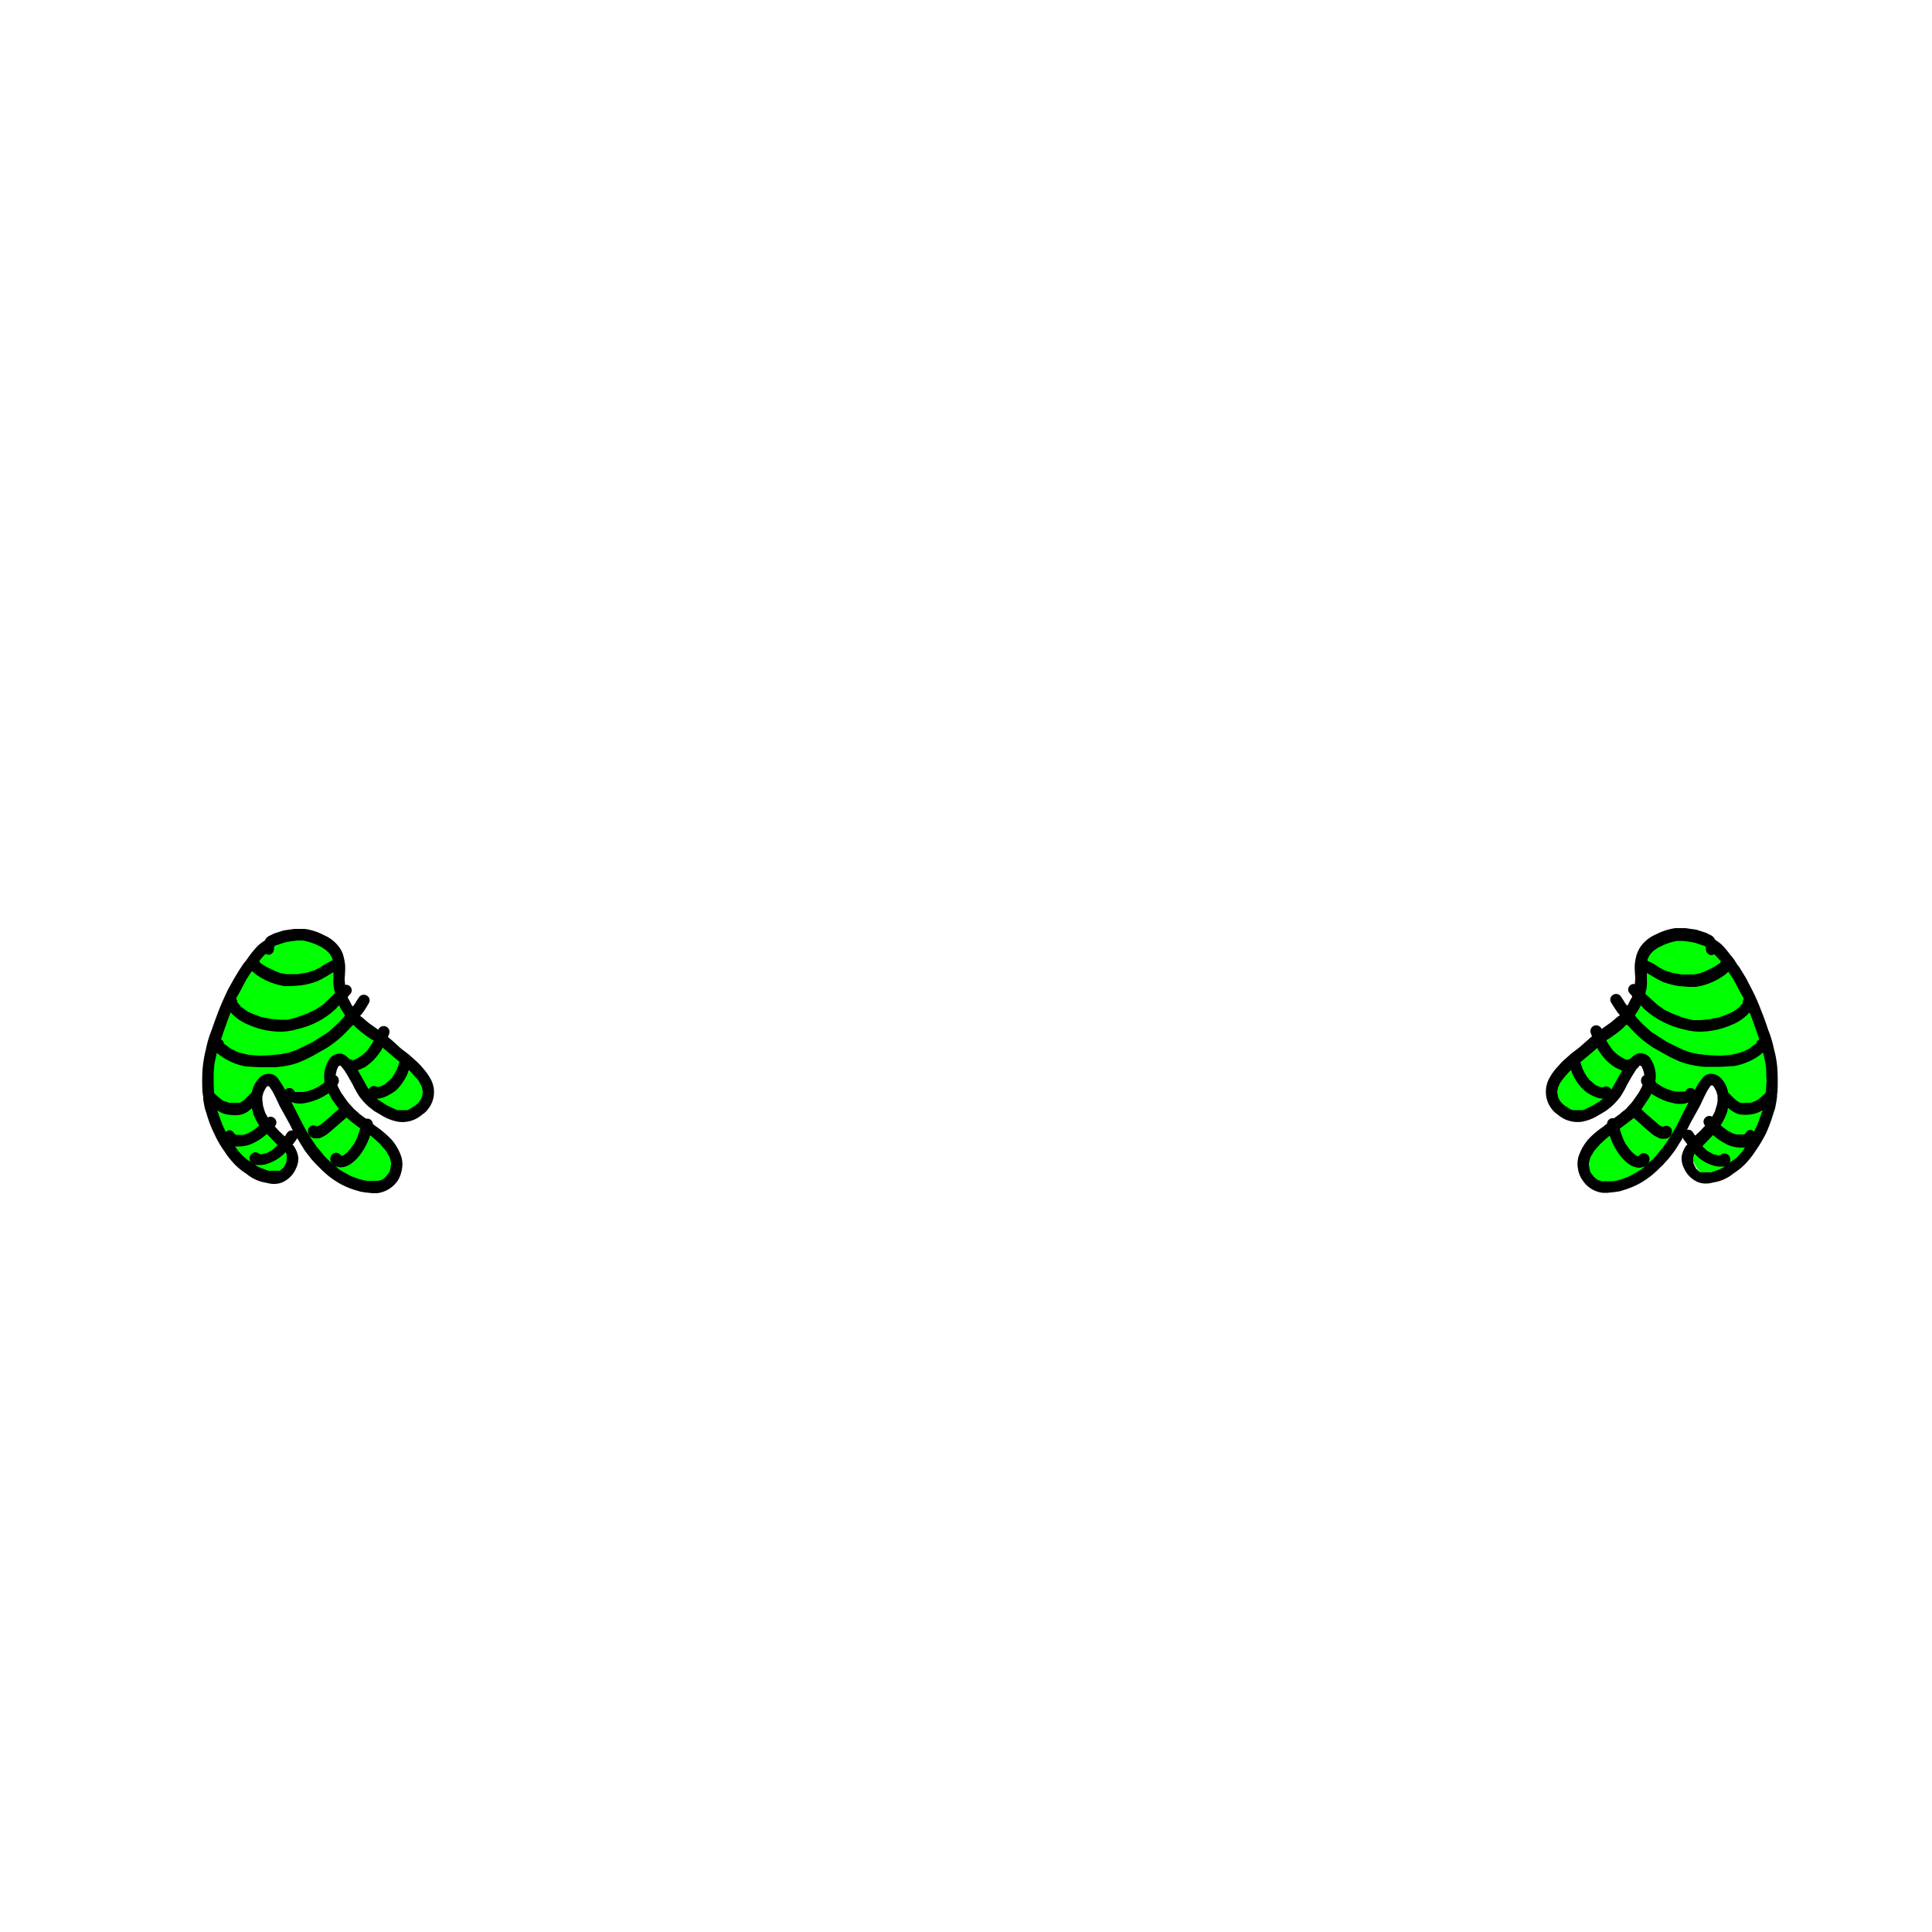 <svg id="Arms_3" data-name="Arms 3" xmlns="http://www.w3.org/2000/svg" viewBox="0 0 500 500"><defs><style>.cls-1{fill:lime;}</style></defs><path class="cls-1" d="M62.1,252.1,56,266.2l-1.8,12.9,1.2,12.6,9.2,11.4,7.1,1.5s3-4.3,3-5.2-3.3-5.5-3.3-5.5l-4.6-6.8.3-6.4,2.4-1.6L75,289.3l8,11.3,9.5,5.5h8.3l1-5.5-5-8L85.5,281.9l.3-6.8,2.1-.6,4.6,6.8,5.3,5.2,7.3,2.1,4.6-3.3-.6-6.2-9.5-9.8-10.7-9.8-.7-6.8L86.1,245l-7.7-4-9.8,2.8Z"/><path d="M111.3,279a14.4,14.4,0,0,0-1.8-2.5,15.7,15.7,0,0,0-1.8-1.9l-1.9-1.7-2.1-1.6c-1.1-1-2.1-2-3.3-2.9l.3-.8a1.5,1.5,0,0,0-2.8-1.1l-2.4-1.7-1.9-1.6h-.1c0-.1-.2-.2-.3-.3l.6-.7a21.3,21.3,0,0,0,1.6-2.5,1.4,1.4,0,0,0-.4-2,1.5,1.5,0,0,0-2.1.4c-.3.5-.7,1-1,1.6l-.6.8a.2.2,0,0,0-.2-.2,21.2,21.2,0,0,0-1.1-2.1v-.2l.6-.7a1.4,1.4,0,0,0-.1-2.1,1.3,1.3,0,0,0-1.2-.3c0-.5-.1-1-.1-1.5s.1-1.2.1-1.8a13.3,13.3,0,0,0,0-2,15.5,15.5,0,0,0-.4-2.1,6.2,6.2,0,0,0-1-2.2,9.4,9.4,0,0,0-4.1-3.3,14.6,14.6,0,0,0-5-1.6H76.2l-2.8.4-2.5.8-1.4.7a2.2,2.2,0,0,0-.9,1l-.2.2a10.9,10.9,0,0,0-1.7,1.3,25.2,25.2,0,0,0-2.1,2.5l-1,1.4a8.3,8.3,0,0,0-1.1,1.5c-.4.5-.7,1.1-1.1,1.7l-.9,1.5L59,256.1c-.8,1.7-1.6,3.4-2.3,5.2s-1.3,3.4-1.9,5.2a28.8,28.8,0,0,0-1.5,5,33.2,33.2,0,0,0-.9,5.5,54.2,54.2,0,0,0,0,5.7c.1.4.1.8.2,1.2a5.3,5.3,0,0,0,.1,1.3l.3,1.6.4,1.2a30.5,30.5,0,0,0,2,5.3,27.3,27.3,0,0,0,2.7,4.7,22.4,22.4,0,0,0,2.7,3.4,17.6,17.6,0,0,0,3,2.4,10.7,10.7,0,0,0,4.1,2.1l1.9.4a6.1,6.1,0,0,0,3-.2,6.9,6.9,0,0,0,3.8-3.7,5.8,5.8,0,0,0,.6-2.9,6.9,6.9,0,0,0-1.1-2.8.8.8,0,0,0-.4-.4l1.1-1.5a1,1,0,0,0,.1-.3l.7,1.2,1.3,2.1,1.7,2.2,1.1,1.2.9.9.9.9,1,.9a23.1,23.1,0,0,0,3.6,2.5,21.7,21.7,0,0,0,3.5,1.5l1.7.5,1.2.2,1.9.2h1.2a7.6,7.6,0,0,0,5.3-3.2,7.9,7.9,0,0,0,1.1-2.9,6.9,6.9,0,0,0-.1-3.2,13.1,13.1,0,0,0-2.6-4.6,25.7,25.7,0,0,0-4-3.4h0l-.8-.6a1.5,1.5,0,0,0-1.2-1.4h-.6l-1.8-1.3H93L91.6,287,90,285.2l-1.7-2.4-.8-1.5c-.1-.2-.1-.4-.2-.6l.2-.2a1.7,1.7,0,0,0-.4-2.1h-.2v-.4c.1-.3.1-.5.2-.8a1.4,1.4,0,0,1,.2-.6c.1-.1.1-.3.2-.5l.2-.2a.1.1,0,0,1,.1-.1h.3l.3.3.5.6h0a19.9,19.9,0,0,1,1.2,1.9l1.3,2.3a22.8,22.8,0,0,0,1.7,3,17.9,17.9,0,0,0,2.3,2.5l1.4,1.1,2.2,1.3a12.2,12.2,0,0,0,4,1.5,7.7,7.7,0,0,0,5.7-1.4l1.3-1a7.6,7.6,0,0,0,1.8-2.6A7,7,0,0,0,111.3,279Zm-24-14L85,267.1l-4.1,2.6-4.1,2-2,.7-2,.4a54.6,54.6,0,0,1-5.7.4l-2.6-.2-1.8-.4-1.3-.4-1.7-.8-1.3-1a1,1,0,0,1-.5-.4v-.2a1.4,1.4,0,0,0-.7-.8c.8-2.4,1.6-4.7,2.5-7a12.3,12.3,0,0,0,4.6,3.2,20.8,20.8,0,0,0,8.2,1.8,14.7,14.7,0,0,0,4.2-.6,22.5,22.5,0,0,0,6.1-2.3A21.3,21.3,0,0,0,87,261a3,3,0,0,1,.8-.8l.3.7,1.2,1.9A20.9,20.9,0,0,1,87.3,265ZM68.7,246.9l.9.2a1.5,1.5,0,0,0,1.3-1.6h0v-.3a.8.8,0,0,0,.2-.5h.2c1-.3,1.9-.7,2.9-.9l1.1-.2,1.7-.2h1.5l1.6.4,1.4.5,1.7.8,1.2.8.5.5c.1,0,.1.1.2.2l.4.5a9.3,9.3,0,0,1,.5,1c0,.1.1.2.1.4h0a21.7,21.7,0,0,0-3.3,1.9l-1.4.7-1.9.6h-.1l-2.2.4H74l-1.5-.3-1.3-.5-2.3-1.1-1.4-.9-.2-.2-.2-.4A14.6,14.6,0,0,1,68.7,246.9ZM61.9,257l1.9-3.6,1.2-1.8.2-.3.8.7a17.2,17.2,0,0,0,7.6,3.2h1.9l2.5-.2a20,20,0,0,0,4.2-1.1,26.9,26.9,0,0,0,2.9-1.6l1.2-.7h0v1.4a12.2,12.2,0,0,0,.1,2.7l.3,1.3L83.6,260l-1.8,1.2-2.3,1.1-3,1.1-2.1.5h-2l-2.1-.2h-.1l-2.6-.5-1.9-.7-1.6-.7-1.1-.8-.8-.6h0c0-.1,0-.1-.1-.1h.1l-.6-.7-.2-.2a1.7,1.7,0,0,0-.3-1Zm-5,32.3-.6-1.7v-.2a6.6,6.6,0,0,0,1.9.9,9.9,9.9,0,0,0,2.4.3,5.4,5.4,0,0,0,4-1.3l.6-.5c.1.6.3,1.1.4,1.6a15.9,15.9,0,0,0,1.5,2.9l-.7.6-1.1.8-1.3.7-1,.3H61.2l-.4-.2h-.1a1.5,1.5,0,0,0-1.5-1l-.8.4c-.1-.2-.2-.3-.2-.5a10.1,10.1,0,0,1-.7-1.5Zm18,1.5.9,1.8a1.4,1.4,0,0,0-1.5.6l-.6.9-1.4-1.3-1.2-1.3a.1.1,0,0,0,.1-.1,1.4,1.4,0,0,0-.2-2,1.4,1.4,0,0,0-1.7-.2h0l-.7-1.3-.3-1a4.5,4.5,0,0,1-.3-1.6,2.8,2.8,0,0,1-.1-.9v-.7c.1-.2.1-.4.2-.6a1.4,1.4,0,0,1,.2-.6l.3-.6.3-.5.3-.3h.4l.3.4.6.9c.7,1.3,1.3,2.6,1.9,3.9Zm-13.6,2.9h0Zm-.6-.3h0Zm2.3,5.9-1.4-1.5a7.6,7.6,0,0,0-.8-1.1H62a8.8,8.8,0,0,0,3.2-.7,13.9,13.9,0,0,0,3.8-2.5h.1l2.7,2.8c0,.1-.1.2-.2.3l-1.1,1-.7.4-.9.5h-.4l-.6.2h-.7a1.4,1.4,0,0,0-1.5-.4,1.5,1.5,0,0,0-1,2v.3A13.7,13.7,0,0,1,63,299.3Zm8.9,4h0Zm2.3-3.1c0,.2-.1.3-.1.5a1.7,1.7,0,0,1-.2.5h0c0,.1-.1.2-.2.3s-.1.3-.2.5l-.5.5-.6.5H69.5l-1.9-.7-1.1-.5-.5-.3h1.4a6.5,6.5,0,0,0,2-.4,10.9,10.9,0,0,0,4.5-2.9h0l.2.3h0c0,.1.1.2.1.4h0v.7ZM98.3,296l1.3,1.5a4.1,4.1,0,0,1,.7,1.1,5.6,5.6,0,0,1,.5.8c.1.2.1.5.2.7s.1.5.2.7v.4a2,2,0,0,1-.1.7,1.3,1.3,0,0,1-.1.6,2.1,2.1,0,0,1-.5,1.2l-.3.4-.3.4-.3.3-.6.4-.4.2-.7.2H95.1l-1.2-.2-1.1-.3-1.9-.7-1.7-.9-1.5-.9a10,10,0,0,0-1.1-1,2.8,2.8,0,0,0,1.6.5h.1c1.9-.1,3.5-1.5,4.7-3a16.8,16.8,0,0,0,2.8-5.3l1.2,1Zm-10,3.2ZM87.7,287l-1.5,1.3a34.7,34.7,0,0,1-2.9,2.5,4.1,4.1,0,0,1-1.1.7h-.1l-.6-.2a1.5,1.5,0,0,0-1.8,1.1,2.8,2.8,0,0,0,.1.9,1.8,1.8,0,0,0,.6.9,1.8,1.8,0,0,0,1.3.4h.9a8.4,8.4,0,0,0,2.6-1.5l1.5-1.3,3-2.6.3.3a39.2,39.2,0,0,0,3.2,2.5,4.3,4.3,0,0,1-.1.5l-.6,1.7a13,13,0,0,1-.8,1.7l-1,1.4-.7.8-.7.6-.3.2-.3.2h-.4a1.5,1.5,0,0,0-2.8.8,2,2,0,0,0,.3,1.1l-.7-.7a9.8,9.8,0,0,1-1.7-1.8l-1.5-1.8h0l-1.5-2.2-1.1-1.8c-.9-1.6-1.7-3.2-2.5-4.8l-1.4-2.7a5.7,5.7,0,0,0,2.2.4,7.6,7.6,0,0,0,2.1-.3,14.4,14.4,0,0,0,4.6-1.9l.8-.5a10.5,10.5,0,0,0,1.3,2.3Zm.7-14.3a3.3,3.3,0,0,0-3.4,1.8,8.2,8.2,0,0,0-1,5.5l-.3.4-1.4.9-1.2.6-1.5.5h0l-1.1.2H76.4c0-.1-.1-.1-.2-.1h0a1.3,1.3,0,0,0-1.4-.9,1.2,1.2,0,0,0-1,.5l-.6-1.1-1.4-2.1a3,3,0,0,0-2.3-1,3.5,3.5,0,0,0-2.6,1.3,7.4,7.4,0,0,0-1.5,2.6,2.9,2.9,0,0,0-.2.9l-.4.4h0l-1.2,1.2-.7.6-.5.3-.3.2H59.3l-.8-.3L58,285l-.8-.5-1.5-1.3h0l-.3-.4v-.5a20.9,20.9,0,0,1-.1-2.5v-2.3c.1-.8.1-1.5.2-2.2l.6-2.8h0l.4.3a16.1,16.1,0,0,0,3.3,2,14.6,14.6,0,0,0,3.9,1.2l3.5.2h4a27.6,27.6,0,0,0,4-.6,17.3,17.3,0,0,0,3.2-1.1c2.1-.9,4-2.1,6-3.2a27.4,27.4,0,0,0,5-4l1.9-2h.2a26.9,26.9,0,0,0,3.2,2.7,13.7,13.7,0,0,0,2,1.3l-.3.6-1,1.5a5.2,5.2,0,0,1-1,1.1l-.7.6-.9.6-.9.5-.6.2h0l-.5-.2h-.2l-.8-.7A3.7,3.7,0,0,0,88.4,272.7Zm4.9,5.5-.7-1.2,1.8-.8a15,15,0,0,0,2.4-2,17.9,17.9,0,0,0,2-2.6l.2-.5,3.3,2.8,1.1.9-.6,1.8-.7,1.3-.7,1.1-.5.5-.7.6-.7.6a2,2,0,0,0-.8.4l-.8.2h-.3a1.5,1.5,0,0,0-1.1-.2,1.4,1.4,0,0,0-1,.8l-.4-.5Zm4.5,3.2Zm11.5,1.8a1.3,1.3,0,0,1-.1.6c0,.1-.1.2-.1.3l-.3.6-.2.3-.4.5-.7.6-1.1.7-.5.3-.5.2h-2.6l-.7-.3-2.1-1-1.2-.8-1.1-.7c0-.1-.1-.1-.1-.2h.5a7.5,7.5,0,0,0,2.5-.9,13.7,13.7,0,0,0,2-1.3,14.2,14.2,0,0,0,2.9-4.3l.3-.9.3.3,2.1,2.3a4.3,4.3,0,0,1,.4.7l.5.9c0,.1.1.3.1.4a1.3,1.3,0,0,1,.1.6.9.9,0,0,1,.1.5A1.3,1.3,0,0,1,109.3,283.2Z"/><path class="cls-1" d="M450.3,252.1l6.1,14.1,1.8,12.9L457,291.7l-9.2,11.4-7.1,1.5s-3-4.3-3-5.2,3.4-5.5,3.4-5.5l4.6-6.8-.3-6.4-2.5-1.6-5.5,10.2-8,11.3-9.5,5.5h-8.3l-.9-5.5,4.9-8,11.3-10.7-.3-6.8-2.1-.6-4.6,6.8-5.3,5.2-7.3,2.1-4.6-3.3.6-6.2,9.5-9.8,10.7-9.8.7-6.8,2.1-7.7,7.7-4,9.8,2.8Z"/><path d="M400.6,285.3a7.6,7.6,0,0,0,1.8,2.6l1.3,1a7.8,7.8,0,0,0,5.7,1.4,12.2,12.2,0,0,0,4-1.5l2.2-1.3,1.4-1.1a17.9,17.9,0,0,0,2.3-2.5,22.8,22.8,0,0,0,1.7-3l1.3-2.3,1.2-1.9h0l.6-.6c0-.1.1-.2.2-.3h.3a.1.1,0,0,1,.1.1l.2.2a1.7,1.7,0,0,1,.2.5,1.4,1.4,0,0,1,.2.6,2.4,2.4,0,0,1,.2.8v.4h-.2a1.7,1.7,0,0,0-.4,2.1l.2.2c-.1.2-.1.4-.2.6l-.8,1.5-1.7,2.4-1.6,1.8-1.4,1.1h.1l-1.8,1.3h-.6a1.5,1.5,0,0,0-1.2,1.4l-.8.6h.1a22.5,22.5,0,0,0-4.1,3.4,13.1,13.1,0,0,0-2.6,4.6,6.9,6.9,0,0,0-.1,3.2,6.7,6.7,0,0,0,1.2,2.9,7.2,7.2,0,0,0,5.2,3.2H416l1.9-.2,1.3-.2,1.6-.5a21.7,21.7,0,0,0,3.5-1.5,23.1,23.1,0,0,0,3.6-2.5l1-.9.9-.9a7.6,7.6,0,0,0,.9-.9l1.1-1.2,1.7-2.2,1.3-2.1a7.5,7.5,0,0,0,.7-1.2.5.5,0,0,1,.1.3l1.1,1.5c-.1.1-.3.2-.4.4a6.9,6.9,0,0,0-1.1,2.8,5.8,5.8,0,0,0,.6,2.9,6.9,6.9,0,0,0,3.8,3.7,6.1,6.1,0,0,0,3,.2l1.9-.4a10.7,10.7,0,0,0,4.1-2.1,17.6,17.6,0,0,0,3-2.4,22.4,22.4,0,0,0,2.7-3.4,36.4,36.4,0,0,0,2.8-4.7A41.4,41.4,0,0,0,459,288c.1-.4.3-.8.4-1.2l.3-1.6c.1-.4.1-.8.2-1.3a4.9,4.9,0,0,1,.1-1.2,54.2,54.2,0,0,0,0-5.7,25.3,25.3,0,0,0-.9-5.5,28.8,28.8,0,0,0-1.5-5c-.6-1.8-1.2-3.5-1.9-5.2a48.3,48.3,0,0,0-2.3-5.2l-1.5-2.9-.9-1.5c-.4-.6-.7-1.2-1.1-1.7s-.7-1-1-1.5a17.1,17.1,0,0,0-1.1-1.4,25.2,25.2,0,0,0-2.1-2.5,10.9,10.9,0,0,0-1.7-1.3l-.2-.2a2.2,2.2,0,0,0-.9-1l-1.4-.7-2.5-.8-2.8-.4h-2.6a15.4,15.4,0,0,0-5,1.6,9.4,9.4,0,0,0-4.1,3.3,8.8,8.8,0,0,0-1,2.2,15.5,15.5,0,0,0-.4,2.1,13.3,13.3,0,0,0,0,2c0,.6.1,1.2.1,1.8s-.1,1-.1,1.5a1.3,1.3,0,0,0-1.2.3,1.4,1.4,0,0,0-.1,2.1l.6.7v.2a21.2,21.2,0,0,0-1.1,2.1.2.2,0,0,0-.2.2l-.6-.8c-.3-.6-.7-1.1-1-1.6a1.5,1.5,0,0,0-2.1-.4,1.4,1.4,0,0,0-.4,2c.5.9,1.1,1.7,1.6,2.5l.6.7-.3.3h-.1l-1.9,1.6-2.4,1.7a1.5,1.5,0,0,0-2.8,1.1l.3.8-3.3,2.9-2.1,1.6-1.9,1.7c-.7.6-1.2,1.3-1.8,1.9a14.4,14.4,0,0,0-1.8,2.5A7.4,7.4,0,0,0,400.6,285.3Zm22.5-22.5,1.2-1.9.3-.7a3,3,0,0,1,.8.8,21.3,21.3,0,0,0,4.3,3.1,22.5,22.5,0,0,0,6.1,2.3,14.7,14.7,0,0,0,4.2.6,20.8,20.8,0,0,0,8.2-1.8,12.3,12.3,0,0,0,4.6-3.2c.9,2.3,1.7,4.6,2.5,7a1.4,1.4,0,0,0-.7.8v.2l-.6.4-1.3,1-1.7.8-1.3.4-1.8.4-2.6.2a54.6,54.6,0,0,1-5.7-.4l-2-.4-2-.7-4.1-2-4.1-2.6-2.3-2.1A20.9,20.9,0,0,1,423.1,262.8Zm22.3-14a.5.5,0,0,0-.2.4l-.3.2-1.4.9-2.3,1.1-1.3.5-1.5.3h-3.2l-2.2-.4h-.1l-1.9-.6-1.4-.7a21.7,21.7,0,0,0-3.3-1.9h0a.8.8,0,0,0,.1-.4,9.3,9.3,0,0,0,.5-1l.4-.5c.1-.1.1-.2.2-.2l.5-.5,1.2-.8,1.7-.8,1.4-.5,1.6-.4h1.5l1.7.2,1.1.2c1,.2,1.9.6,2.9.9h.2a.8.8,0,0,0,.2.5v.3h0a1.5,1.5,0,0,0,1.4,1.6l.8-.2Zm5.9,9.7a1.7,1.7,0,0,0-.3,1v.2l-.7.7h.1a.1.1,0,0,0-.1.1h0l-.7.6-1.2.8-1.6.7-1.9.7-2.6.5h-.1l-2.1.2h-2l-2.1-.5-3-1.1-2.3-1.1-1.7-1.2-3.2-2.9.3-1.3a12.2,12.2,0,0,0,.1-2.7v-1.4h0l1.2.7a26.9,26.9,0,0,0,2.9,1.6,21.7,21.7,0,0,0,4.2,1.1l2.5.2h1.9a17.2,17.2,0,0,0,7.6-3.2l.8-.7.2.3,1.2,1.8,1.9,3.6A10.9,10.9,0,0,1,451.3,258.5Zm3.6,32.3a10.1,10.1,0,0,1-.7,1.5c0,.2-.1.3-.2.5l-.8-.4a1.5,1.5,0,0,0-1.5,1h-.1l-.3.2h-1.9l-1-.3-1.3-.7-1.1-.8-.7-.6a15.9,15.9,0,0,0,1.5-2.9,7.5,7.5,0,0,0,.4-1.6l.6.5a7.8,7.8,0,0,0,2,1.1,6.8,6.8,0,0,0,2,.2,9.9,9.9,0,0,0,2.4-.3,6.6,6.6,0,0,0,1.9-.9v.2l-.6,1.7ZM440,286.1c.6-1.3,1.2-2.6,1.9-3.9l.6-.9.3-.4h.4l.3.3.3.5.3.6a1.4,1.4,0,0,1,.2.6c.1.2.1.4.2.6v1.6a9.4,9.4,0,0,1-.4,1.6l-.3,1-.7,1.3h0a1.4,1.4,0,0,0-1.7.2,1.4,1.4,0,0,0-.2,2,.1.1,0,0,0,.1.1l-1.2,1.3-1.4,1.3-.6-.9a1.4,1.4,0,0,0-1.5-.6l.9-1.8Zm11.2,7.6Zm.5-.3h0Zm-4.1,7.5a.4.4,0,0,0,.1-.3,1.5,1.5,0,0,0-1-2,1.4,1.4,0,0,0-1.5.4h-.7l-.5-.2h-.5l-.8-.5-.8-.4-1.1-1-.2-.3,2.7-2.8h.1a15.6,15.6,0,0,0,3.8,2.5,8.8,8.8,0,0,0,3.2.7h1.2l-.8,1.1-1.3,1.5Zm-7.1,2.4c-.1,0-.1,0-.1-.1Zm-2.3-3.4v-.4h0a.8.8,0,0,0,.1-.4h0a.1.1,0,0,0,.1-.1h0a.4.4,0,0,1,.1-.3c0-.1,0-.1.1-.1a10,10,0,0,0,4.4,2.9,6.5,6.5,0,0,0,2,.4h1.4l-.5.3-1,.5-2,.7H440l-.6-.5c-.1-.2-.3-.3-.5-.5l-.2-.5c-.1-.1-.2-.2-.2-.3h0c-.1-.2-.1-.4-.2-.5s-.1-.3-.1-.5Zm-22.8-5,1.2-1a16.8,16.8,0,0,0,2.8,5.3c1.2,1.5,2.8,2.9,4.7,3h.1a3.4,3.4,0,0,0,1.7-.5l-1.2,1-1.5.9-1.7.9-1.9.7-1.1.3-1.1.2h-2.9l-.6-.2-.5-.2-.5-.4-.4-.3-.3-.4-.3-.4a2.1,2.1,0,0,1-.5-1.2,1.3,1.3,0,0,1-.1-.6,2,2,0,0,1-.1-.7v-.4c.1-.2.1-.5.2-.7s.1-.5.2-.7a5.6,5.6,0,0,1,.5-.8,4.1,4.1,0,0,1,.7-1.1l1.3-1.5Zm8.7,4.3Zm1.9-13.9a17.6,17.6,0,0,0,1.4-2.3,1.8,1.8,0,0,0,.7.5,15.4,15.4,0,0,0,4.6,1.9,7.6,7.6,0,0,0,2.1.3,5.7,5.7,0,0,0,2.2-.4l-1.4,2.7c-.8,1.6-1.6,3.2-2.5,4.8l-1.1,1.8-1.5,2.2h0l-1.5,1.8a9.8,9.8,0,0,1-1.7,1.8l-.7.7a2,2,0,0,0,.3-1.1,1.5,1.5,0,0,0-2.8-.8h-.4l-.3-.2-.3-.2-.7-.6-.7-.8-1-1.4a13,13,0,0,1-.8-1.7l-.6-1.7a4.3,4.3,0,0,1-.1-.5l3.3-2.5.3-.3,2.9,2.6,1.5,1.3a8.4,8.4,0,0,0,2.6,1.5h.9a1.8,1.8,0,0,0,1.3-.4,1.8,1.8,0,0,0,.6-.9,2.8,2.8,0,0,0,.1-.9,1.5,1.5,0,0,0-1.8-1.1l-.6.2h-.1a4.1,4.1,0,0,1-1.1-.7l-2.9-2.5-1.4-1.3Zm-3.4-11.9-.8.7h-.2l-.5.2h0l-.6-.2-.9-.5-.9-.6-.7-.6a5.2,5.2,0,0,1-1-1.1l-1-1.5-.3-.6a13.7,13.7,0,0,0,2-1.3,20.8,20.8,0,0,0,3.2-2.7h.2l1.9,2a27.4,27.4,0,0,0,5,4c2,1.1,3.9,2.3,6,3.2a16,16,0,0,0,3.3,1.1,24.4,24.4,0,0,0,3.9.6h4l3.5-.2a14.6,14.6,0,0,0,3.9-1.2,13.8,13.8,0,0,0,3.3-2l.4-.3h0l.6,2.8a15,15,0,0,1,.2,2.2,17.7,17.7,0,0,0,.1,2.3c-.1.8-.1,1.7-.2,2.5v.5l-.3.4h0l-1.5,1.3-.8.5-.5.2-.8.3h-2.8l-.3-.2-.5-.3-.7-.6-1.2-1.2h0l-.4-.4a2.9,2.9,0,0,0-.2-.9,6.1,6.1,0,0,0-1.5-2.6,3.5,3.5,0,0,0-2.6-1.3,2.7,2.7,0,0,0-2.2,1,13.7,13.7,0,0,0-1.5,2.1l-.6,1.1a1.1,1.1,0,0,0-.9-.5,1.3,1.3,0,0,0-1.5.9h-2.3l-1.1-.2h0l-1.5-.5-1.2-.6-1.4-.9-.3-.4a8.2,8.2,0,0,0-1-5.5,3.1,3.1,0,0,0-2-1.7,3.3,3.3,0,0,0-1.4-.1A3.7,3.7,0,0,0,422.6,273.4Zm-5.3,8.1-.3.5a1.5,1.5,0,0,0-1.1-.8,1.2,1.2,0,0,0-1,.2h-.4l-.7-.2-.9-.4-.7-.6-.7-.6a1,1,0,0,1-.4-.5,4.4,4.4,0,0,1-.8-1.1l-.7-1.3-.6-1.8,1.1-.9,3.3-2.8.2.5a17.9,17.9,0,0,0,2,2.6,12.2,12.2,0,0,0,2.5,2l1.7.8-.7,1.2Zm-2.6-.1h0ZM403,282.6c0-.2.1-.3.1-.5s.1-.4.1-.6.1-.3.2-.4a3.6,3.6,0,0,1,.4-.9l.5-.7a22,22,0,0,1,2-2.3l.3-.3.3.9a12.8,12.8,0,0,0,3,4.3,9.1,9.1,0,0,0,1.9,1.3,8.4,8.4,0,0,0,2.5.9h.5c0,.1-.1.1-.1.2l-1,.7-1.3.8-2,1-.8.3H407l-.5-.2-.5-.3-1.1-.7-.7-.6-.4-.5-.2-.3-.3-.6c0-.1-.1-.2-.1-.3s-.1-.4-.1-.6S403,282.8,403,282.6Z"/></svg>